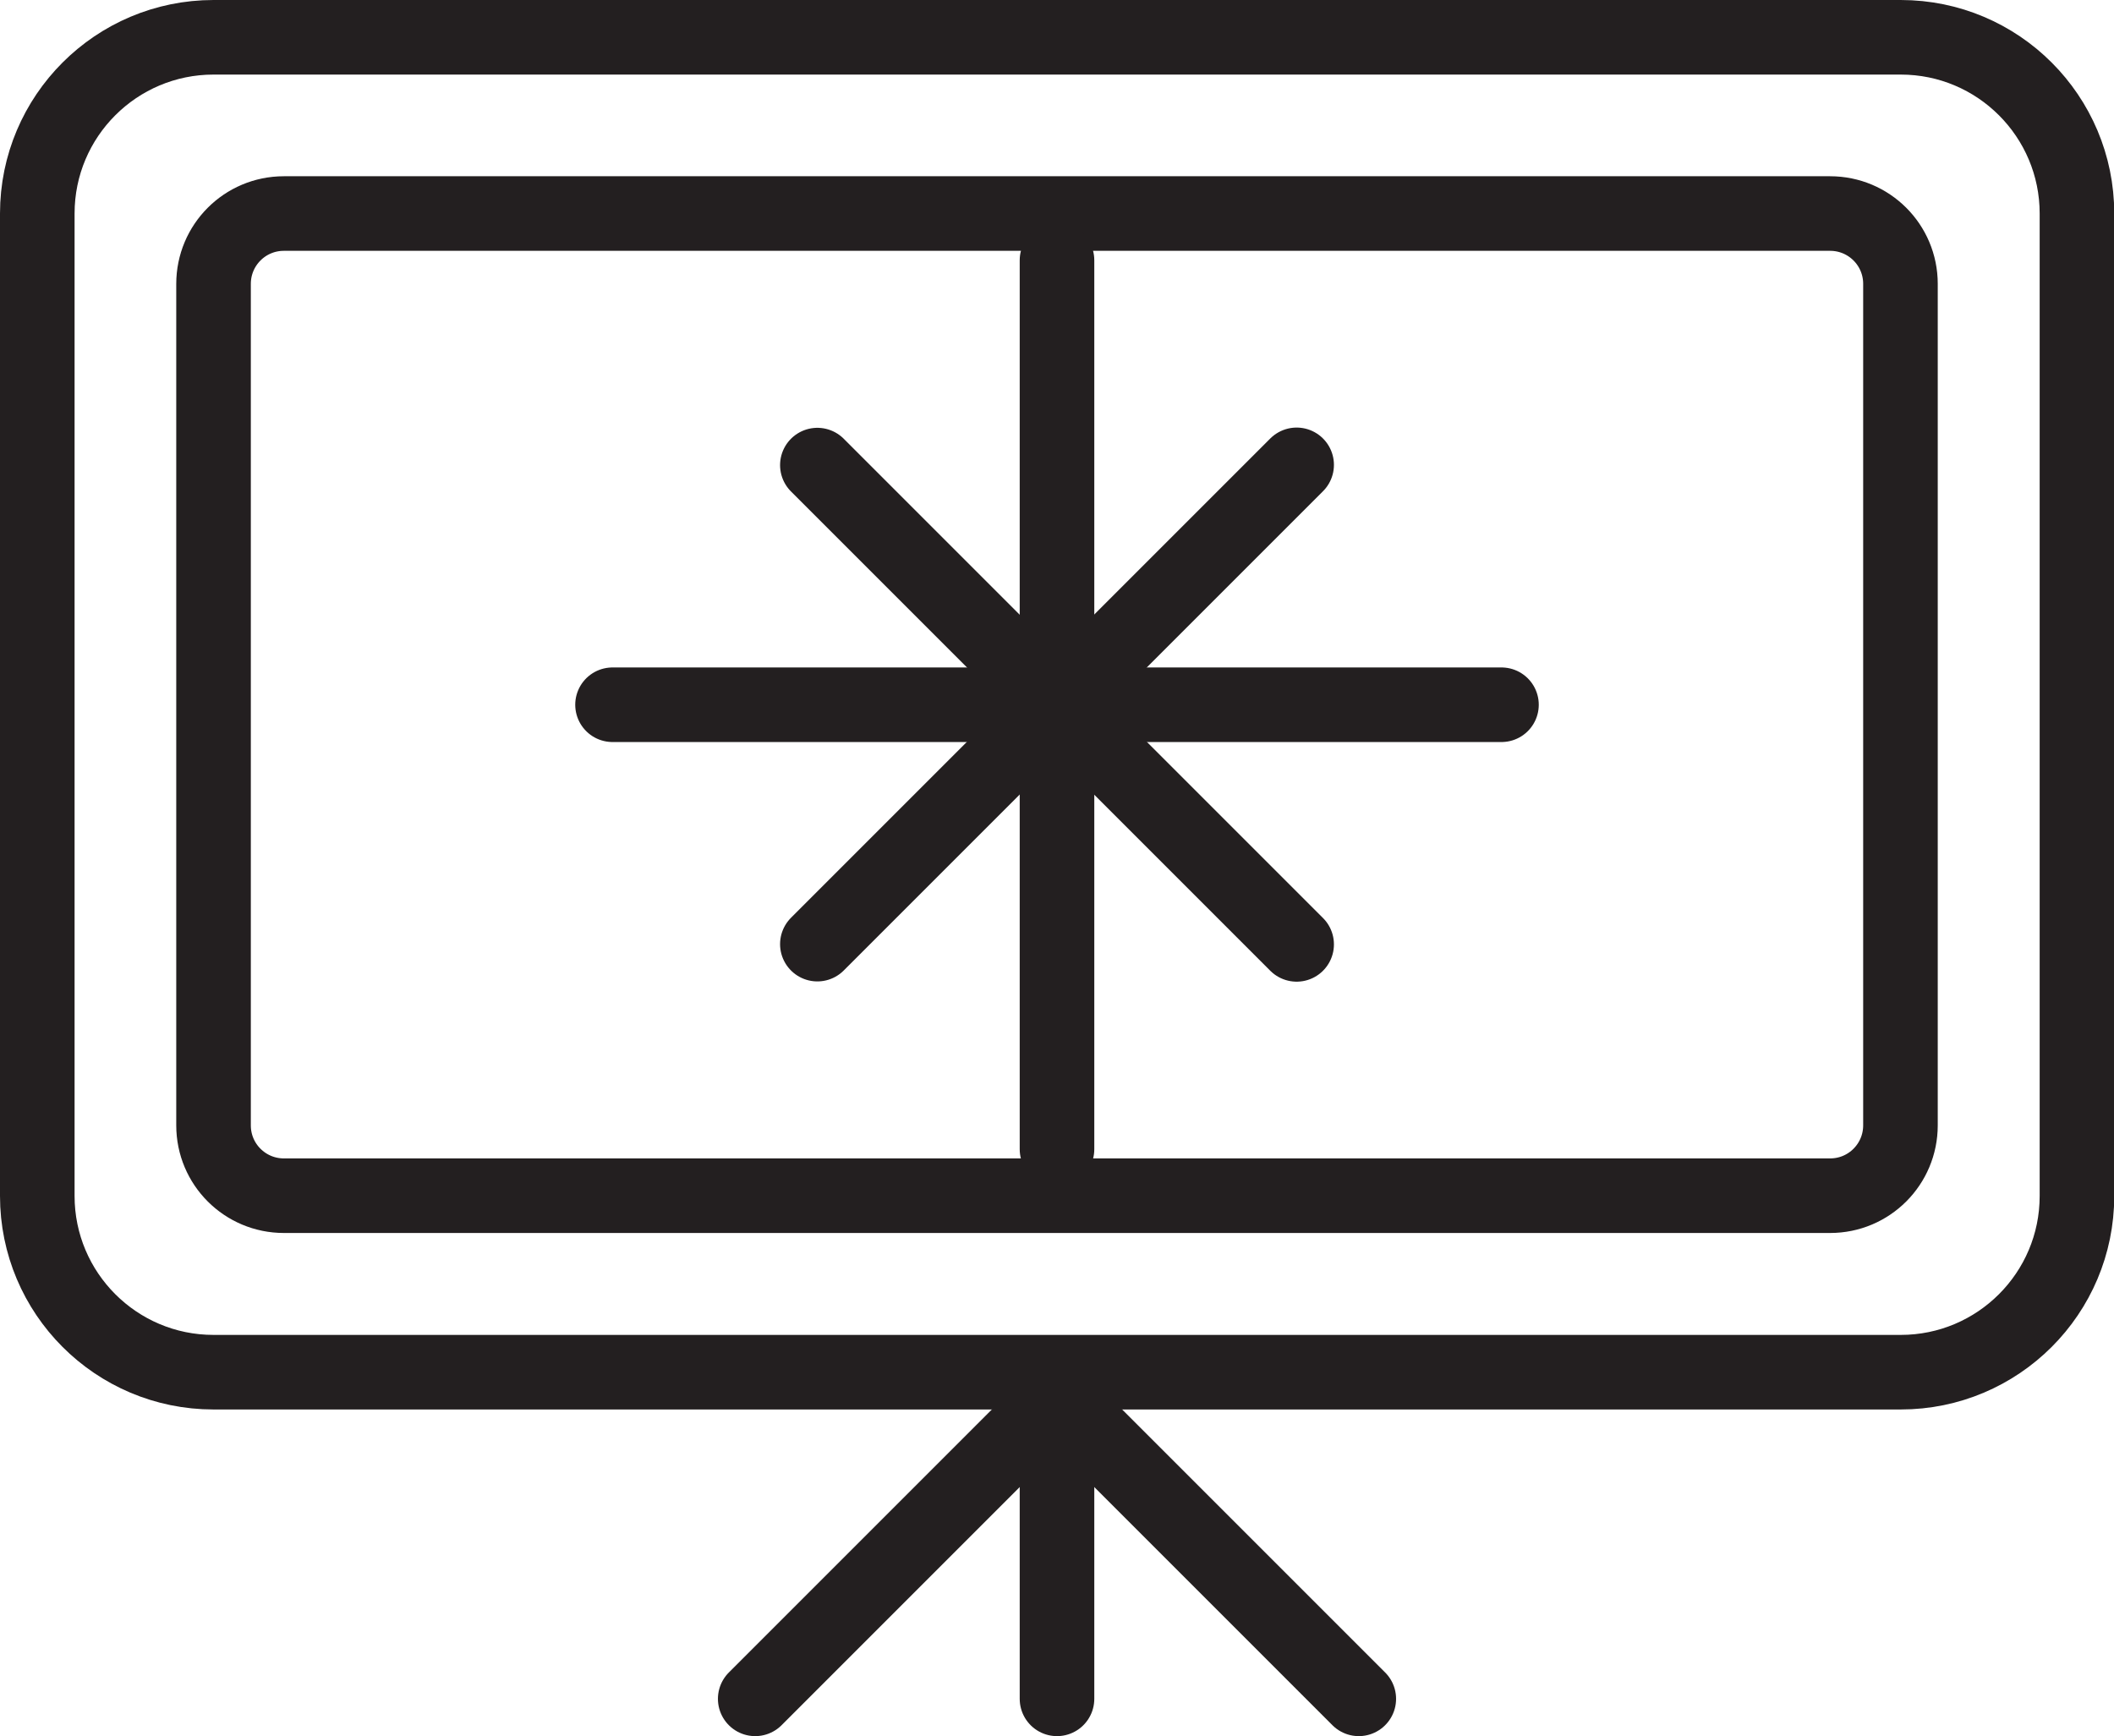 <?xml version="1.0" encoding="UTF-8"?>
<svg id="Layer_1" data-name="Layer 1" xmlns="http://www.w3.org/2000/svg" viewBox="0 0 85.04 69.84">
  <defs>
    <style>
      .cls-1 {
        stroke-width: 3px;
      }

      .cls-1, .cls-2 {
        stroke-linecap: round;
      }

      .cls-1, .cls-2, .cls-3 {
        fill: none;
        stroke: #231f20;
        stroke-linejoin: round;
      }

      .cls-2, .cls-3 {
        stroke-width: 3px;
      }
    </style>
  </defs>
  <path class="cls-3" d="M8.59,1.5c-3.91,0-7.09,3.17-7.09,7.09v39.52c0,3.91,3.17,7.09,7.09,7.09h67.87c3.91,0,7.09-3.17,7.09-7.09V8.59c0-3.91-3.17-7.09-7.09-7.09H8.59ZM11.42,8.59c-1.57,0-2.83,1.27-2.83,2.83v33.85c0,1.57,1.27,2.83,2.83,2.83h62.2c1.57,0,2.83-1.27,2.83-2.83V11.42c0-1.57-1.27-2.83-2.83-2.83H11.42Z"/>
  <line class="cls-2" x1="42.52" y1="10.47" x2="42.52" y2="46.23"/>
  <line class="cls-2" x1="24.64" y1="28.35" x2="60.4" y2="28.35"/>
  <path class="cls-1" d="M32.88,18.71l19.28,19.28M32.88,37.98l19.28-19.28"/>
  <line class="cls-2" x1="42.52" y1="55.93" x2="42.52" y2="68.34"/>
  <line class="cls-1" x1="42.44" y1="56.28" x2="30.38" y2="68.34"/>
  <line class="cls-1" x1="42.6" y1="56.28" x2="54.66" y2="68.34"/>
</svg>